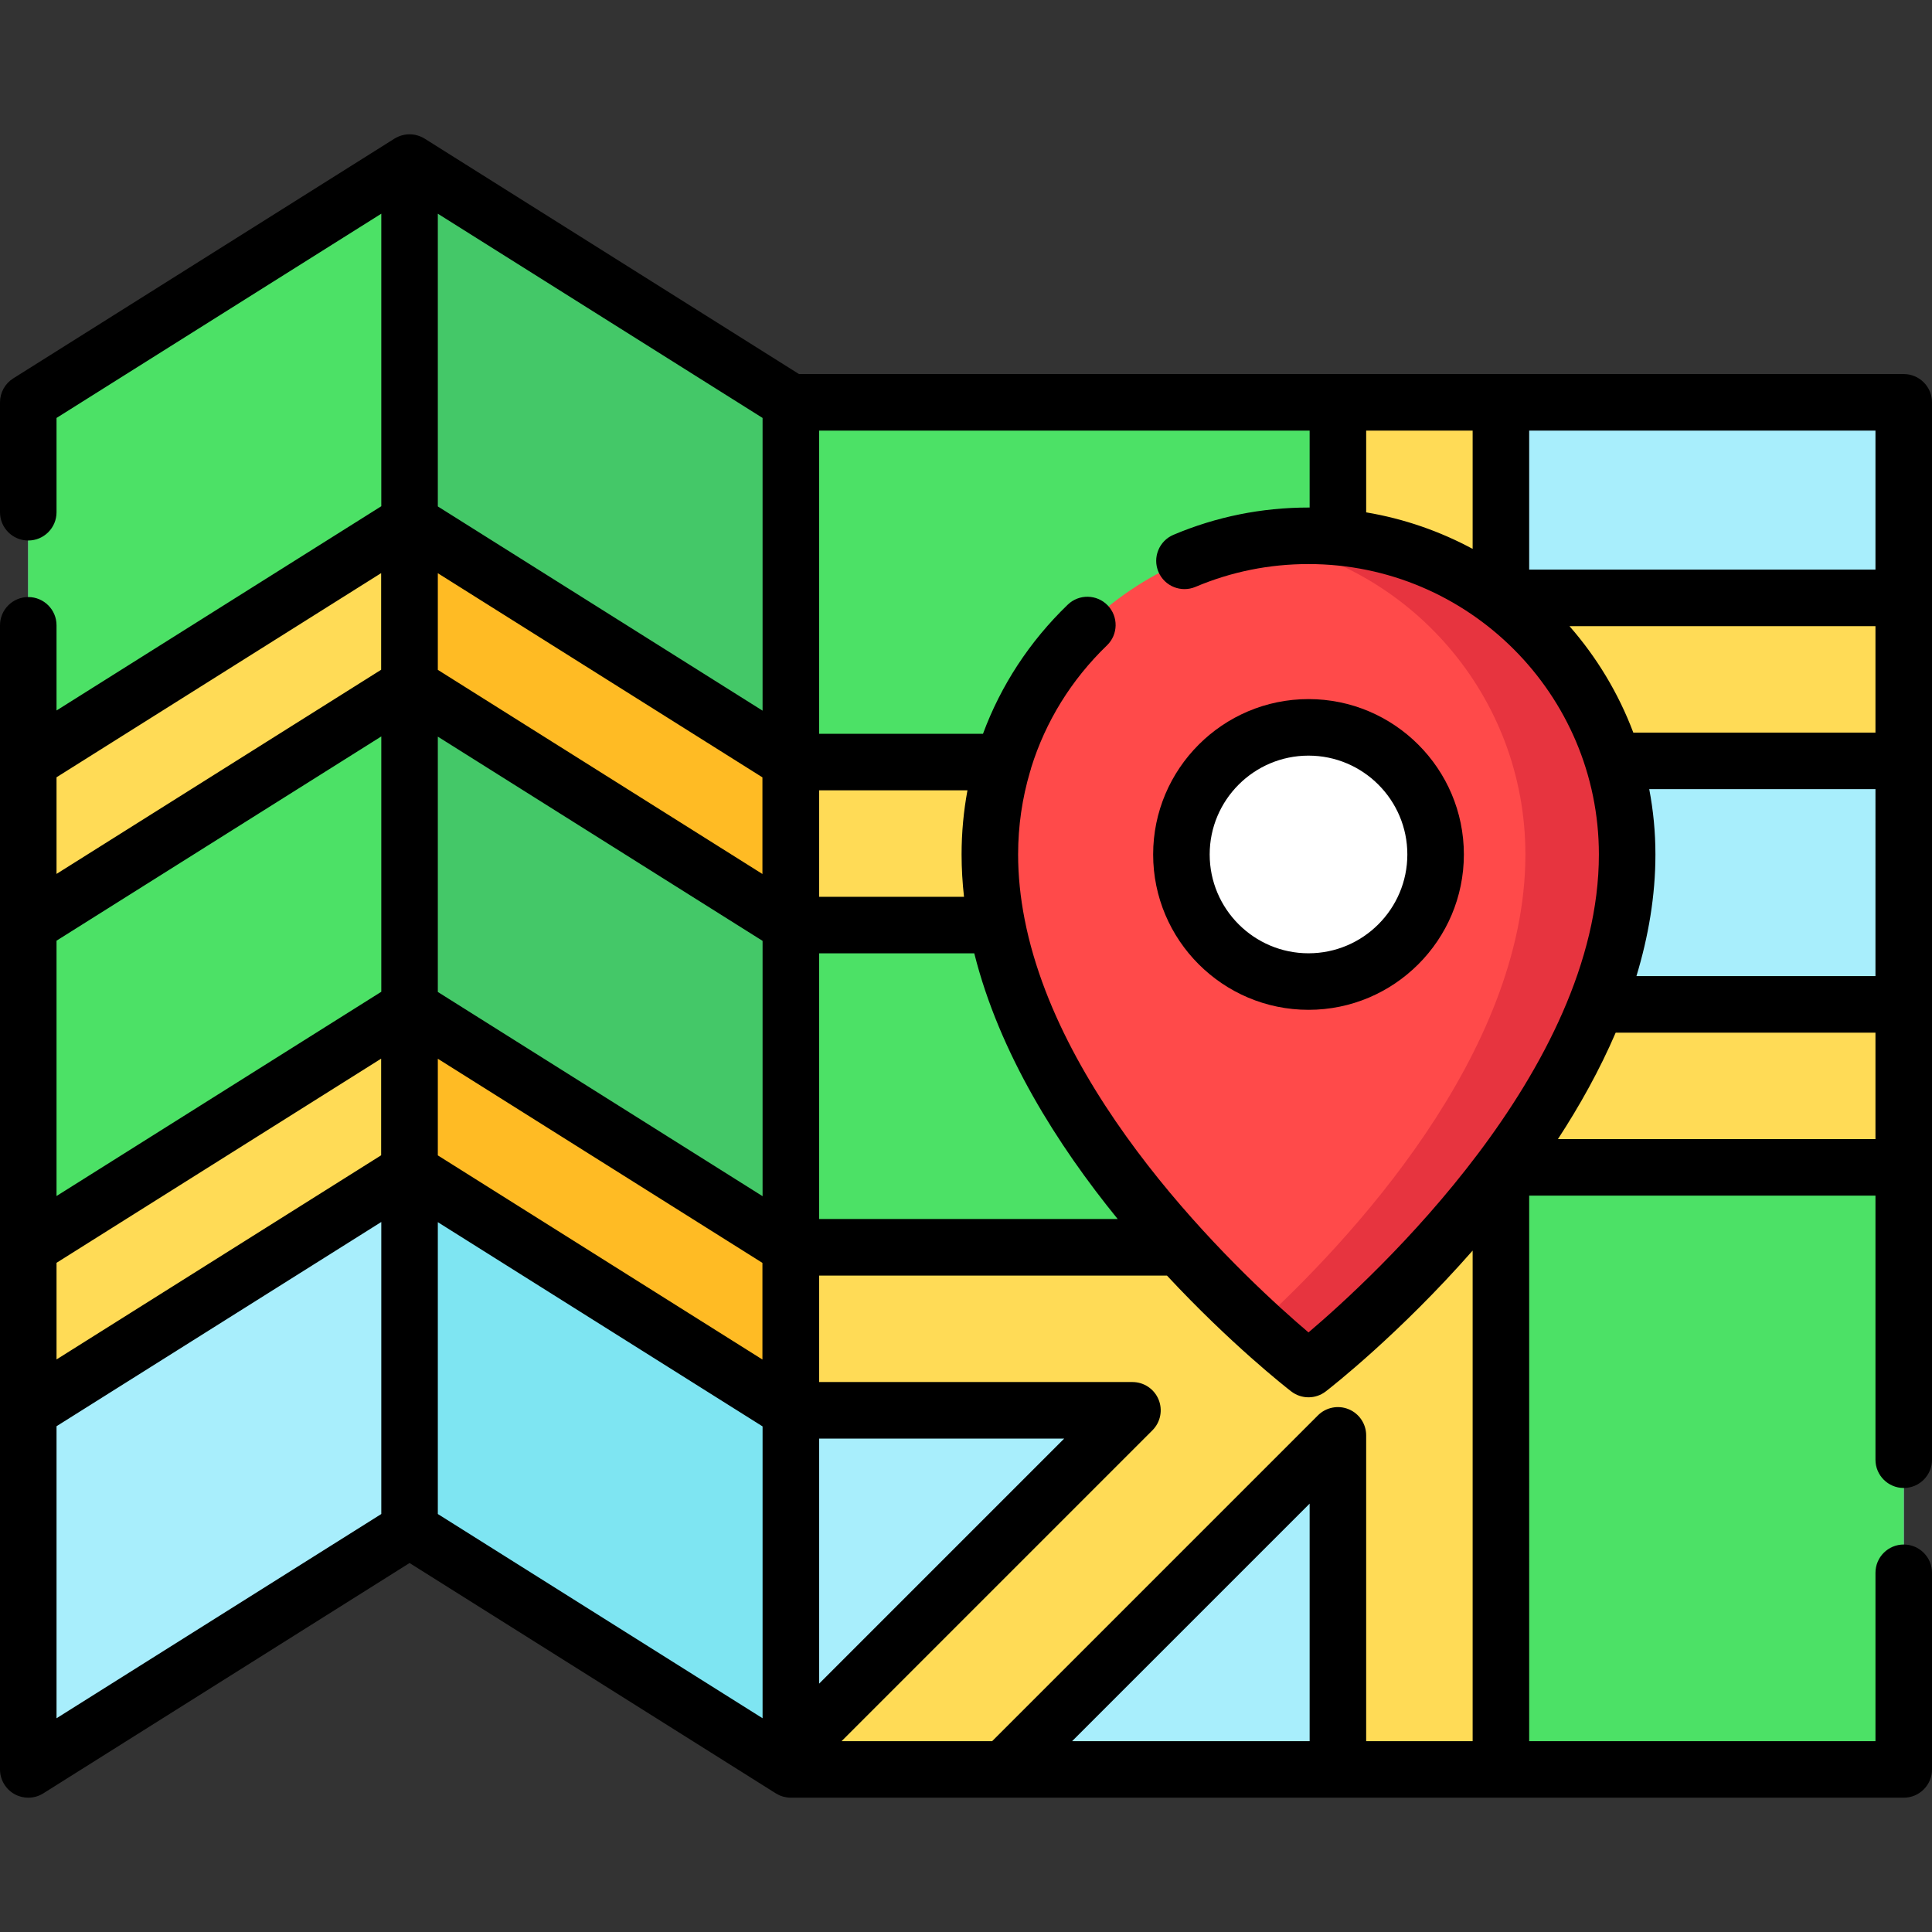 <?xml version="1.0" encoding="iso-8859-1"?>
<!-- Generator: Adobe Illustrator 19.0.0, SVG Export Plug-In . SVG Version: 6.00 Build 0)  -->
<svg version="1.1" id="Capa_1" xmlns="http://www.w3.org/2000/svg" xmlns:xlink="http://www.w3.org/1999/xlink" x="0px" y="0px"
	 viewBox="0 0 512 512" style="enable-background:new 0 0 512 512;" xml:space="preserve">
<rect x="0" y="0" width="512" height="512" fill="#333333" stroke="none"/>
<rect x="209.581" y="106.624" style="fill:#A8EEFC;" width="294.929" height="362.289"/>
<g>
	<rect x="209.581" y="106.624" style="fill:#4CE166;" width="144.978" height="95.337"/>
	<rect x="397.757" y="309.373" style="fill:#4CE166;" width="106.753" height="159.55"/>
	<rect x="209.581" y="245.149" style="fill:#4CE166;" width="144.978" height="85.398"/>
</g>
<polygon style="fill:#7EE5F2;" points="108.537,405.368 209.583,468.916 209.583,106.622 108.537,43.074 "/>
<polygon style="fill:#44C868;" points="108.498,181.63 108.498,266.994 209.583,330.549 209.583,245.154 "/>
<polygon style="fill:#A8EEFC;" points="108.537,405.368 7.491,468.916 7.491,106.622 108.537,43.074 "/>
<polygon style="fill:#4CE166;" points="7.491,106.622 7.452,201.869 108.498,138.322 108.537,43.074 "/>
<polygon style="fill:#44C868;" points="209.583,106.622 209.622,201.869 108.575,138.322 108.537,43.074 "/>
<polygon style="fill:#4CE166;" points="7.452,245.178 108.498,181.63 108.498,266.994 7.452,330.541 "/>
<polygon style="fill:#FFBB24;" points="108.498,138.322 108.498,181.63 209.545,245.178 209.545,201.869 "/>
<polygon style="fill:#FFDB56;" points="108.498,138.322 108.498,181.63 7.452,245.178 7.452,201.869 "/>
<polygon style="fill:#FFBB24;" points="108.498,266.994 108.498,310.302 209.545,373.85 209.545,330.541 "/>
<g>
	<polygon style="fill:#FFDB56;" points="108.498,266.994 108.498,310.302 7.452,373.85 7.452,330.541 	"/>
	<polygon style="fill:#FFDB56;" points="209.583,464.274 209.583,468.916 266.032,468.916 354.56,380.387 354.56,468.916 
		397.757,468.916 397.757,309.368 504.51,309.368 504.51,266.17 397.757,266.17 397.757,201.643 504.51,201.643 504.51,158.445 
		397.757,158.445 397.757,106.622 354.56,106.622 354.56,201.957 209.583,201.957 209.583,245.154 354.56,245.154 354.56,330.549 
		209.583,330.549 209.583,373.746 300.111,373.746 	"/>
</g>
<path style="fill:#FF4A4A;" d="M346.768,141.994c-46.639,0-84.447,37.808-84.447,84.447c0,71.023,84.447,136.369,84.447,136.369
	s84.447-65.347,84.447-136.369C431.215,179.802,393.407,141.994,346.768,141.994z M346.768,260.122
	c-18.602,0-33.681-15.08-33.681-33.681c0-18.602,15.08-33.681,33.681-33.681c18.602,0,33.681,15.08,33.681,33.681
	C380.449,245.042,365.369,260.122,346.768,260.122z"/>
<path style="fill:#E7343F;" d="M346.768,141.994c-4.591,0-9.091,0.38-13.484,1.085c40.227,6.457,70.963,41.315,70.963,83.363
	c0,53.055-47.12,102.937-70.963,124.783c8.074,7.398,13.484,11.586,13.484,11.586s84.447-65.347,84.447-136.369
	C431.215,179.802,393.407,141.994,346.768,141.994z"/>
<circle style="fill:#FFFFFF;" cx="346.768" cy="226.441" r="33.681"/>
<path d="M346.769,267.613c22.702,0,41.173-18.47,41.173-41.172s-18.47-41.173-41.173-41.173s-41.173,18.47-41.173,41.173
	S324.066,267.613,346.769,267.613z M346.769,200.25c14.442,0,26.191,11.749,26.191,26.191s-11.749,26.19-26.191,26.19
	s-26.191-11.749-26.191-26.19S332.327,200.25,346.769,200.25z"/>
<path d="M0,468.916c0,2.727,1.481,5.239,3.868,6.557c1.13,0.624,2.377,0.934,3.623,0.934c1.387,0,2.772-0.385,3.988-1.15
	l97.058-61.039l97.058,61.039c0.034,0.021,0.071,0.036,0.105,0.056c0.244,0.148,0.495,0.284,0.756,0.404
	c0.039,0.018,0.077,0.039,0.116,0.056c0.293,0.129,0.595,0.239,0.906,0.33c0.053,0.016,0.107,0.027,0.16,0.041
	c0.253,0.068,0.51,0.122,0.773,0.164c0.077,0.012,0.154,0.026,0.232,0.035c0.309,0.039,0.621,0.065,0.941,0.065h294.926
	c4.138,0,7.491-3.354,7.491-7.491v-52.112c0-4.137-3.353-7.491-7.491-7.491c-4.138,0-7.491,3.354-7.491,7.491v44.621h-91.77V316.859
	h91.77v69.981c0,4.137,3.353,7.491,7.491,7.491c4.138,0,7.491-3.354,7.491-7.491l0,0c0-0.007,0,0.007,0,0V106.635
	c0-0.007,0,0,0-0.007l0,0c0-0.007,0,0,0-0.007l0,0c0-0.007,0,0.007,0,0l0,0c0-4.137-3.353-7.491-7.491-7.491l0,0H211.742l0,0
	l-99.217-62.398c-0.06-0.038-0.124-0.064-0.185-0.099c-0.062-0.037-0.118-0.082-0.181-0.117c-0.088-0.049-0.181-0.082-0.271-0.126
	c-0.151-0.076-0.301-0.148-0.455-0.213s-0.312-0.122-0.469-0.176c-0.158-0.054-0.316-0.105-0.475-0.149
	c-0.159-0.043-0.319-0.078-0.479-0.111c-0.164-0.033-0.328-0.063-0.492-0.084c-0.161-0.021-0.321-0.035-0.482-0.046
	c-0.168-0.011-0.335-0.019-0.503-0.019c-0.161,0-0.32,0.008-0.48,0.018c-0.169,0.011-0.336,0.025-0.503,0.048
	c-0.159,0.021-0.317,0.05-0.474,0.081c-0.166,0.033-0.331,0.069-0.494,0.114c-0.158,0.043-0.312,0.093-0.466,0.146
	c-0.16,0.055-0.318,0.112-0.474,0.178c-0.154,0.064-0.304,0.137-0.453,0.212c-0.09,0.045-0.183,0.078-0.271,0.127
	c-0.063,0.035-0.119,0.08-0.181,0.117c-0.061,0.036-0.125,0.062-0.185,0.099L3.503,100.281c-2.18,1.37-3.503,3.766-3.503,6.34
	v29.128c0,4.137,3.353,7.491,7.491,7.491c4.137,0,7.491-3.354,7.491-7.491v-24.99l86.064-54.125v77.524l-86.064,54.126v-22.569
	c0-4.137-3.354-7.491-7.491-7.491c-4.138,0-7.491,3.354-7.491,7.491V468.916 M14.982,205.984l86.025-54.101v25.61l-86.025,54.101
	V205.984z M14.982,334.655l86.025-54.101v25.61l-86.025,54.101V334.655z M101.046,401.23l-86.064,54.125v-77.391l86.064-54.126
	V401.23z M101.046,262.832l-86.064,54.125v-67.666l86.064-54.126V262.832z M116.028,151.907l86.026,54.101v25.61l-86.026-54.101
	C116.028,177.516,116.028,151.907,116.028,151.907z M116.028,280.579l86.026,54.101v25.61l-86.026-54.101
	C116.028,306.188,116.028,280.579,116.028,280.579z M202.092,455.355l-86.064-54.125v-77.343l86.064,54.125V455.355z
	 M202.092,317.005l-86.064-54.125v-67.665l86.064,54.125V317.005z M202.092,188.334l-86.064-54.125V56.635l86.064,54.125V188.334z
	 M390.266,114.113v31.35c-8.668-4.674-18.168-7.994-28.215-9.682v-21.667C362.05,114.113,390.266,114.113,390.266,114.113z
	 M217.074,114.113h129.994v20.394c-0.101,0-0.2-0.004-0.301-0.004c-12.409,0-24.45,2.432-35.789,7.227
	c-3.81,1.612-5.593,6.008-3.98,9.817c1.611,3.811,6.006,5.591,9.817,3.981c9.483-4.011,19.56-6.045,29.952-6.045
	c42.433,0,76.955,34.522,76.955,76.955c0,57.181-59.739,112.048-76.955,126.668c-15.474-13.141-65.279-58.786-75.214-109.403
	c-0.007-0.036-0.014-0.072-0.021-0.107c-1.107-5.67-1.721-11.402-1.721-17.159c0-7.55,1.09-14.912,3.163-21.933
	c0.127-0.349,0.234-0.705,0.309-1.076c3.79-12.173,10.605-23.265,20.079-32.398c2.977-2.872,3.064-7.614,0.193-10.592
	s-7.613-3.065-10.592-0.194c-10.142,9.777-17.734,21.437-22.459,34.218h-43.43L217.074,114.113L217.074,114.113z M217.074,209.448
	h39.313c-1.026,5.541-1.556,11.223-1.556,16.993c0,3.765,0.229,7.507,0.642,11.222h-38.399L217.074,209.448L217.074,209.448z
	 M217.074,252.645h41.12c6.62,26.457,22.102,50.865,38.01,70.413h-79.13V252.645z M217.074,381.237h64.952l-64.952,64.952V381.237z
	 M347.068,461.425h-62.952l62.952-62.952V461.425z M362.05,461.424v-81.037c0-3.03-1.825-5.761-4.625-6.921
	c-2.8-1.16-6.021-0.518-8.164,1.624l-86.333,86.333h-39.901l82.381-82.381c2.142-2.142,2.783-5.365,1.623-8.163
	c-1.159-2.8-3.891-4.624-6.921-4.624h-83.037V338.04h92.185c16.871,18.129,31.48,29.576,32.925,30.694
	c1.35,1.044,2.967,1.566,4.585,1.566s3.234-0.522,4.585-1.566c1.614-1.249,19.648-15.379,38.914-37.317v130.006L362.05,461.424
	L362.05,461.424z M497.018,301.876h-84.156c5.78-8.855,11.056-18.316,15.312-28.215h68.844V301.876z M497.018,258.679H433.67
	c3.169-10.446,5.035-21.25,5.035-32.238c0-5.916-0.568-11.7-1.641-17.307h59.954L497.018,258.679L497.018,258.679z M497.018,194.152
	h-64.171c-3.927-10.435-9.698-19.973-16.917-28.214h81.088L497.018,194.152L497.018,194.152z M497.018,150.955h-91.77v-36.841h91.77
	V150.955z"/>
<g>
</g>
<g>
</g>
<g>
</g>
<g>
</g>
<g>
</g>
<g>
</g>
<g>
</g>
<g>
</g>
<g>
</g>
<g>
</g>
<g>
</g>
<g>
</g>
<g>
</g>
<g>
</g>
<g>
</g>
</svg>
